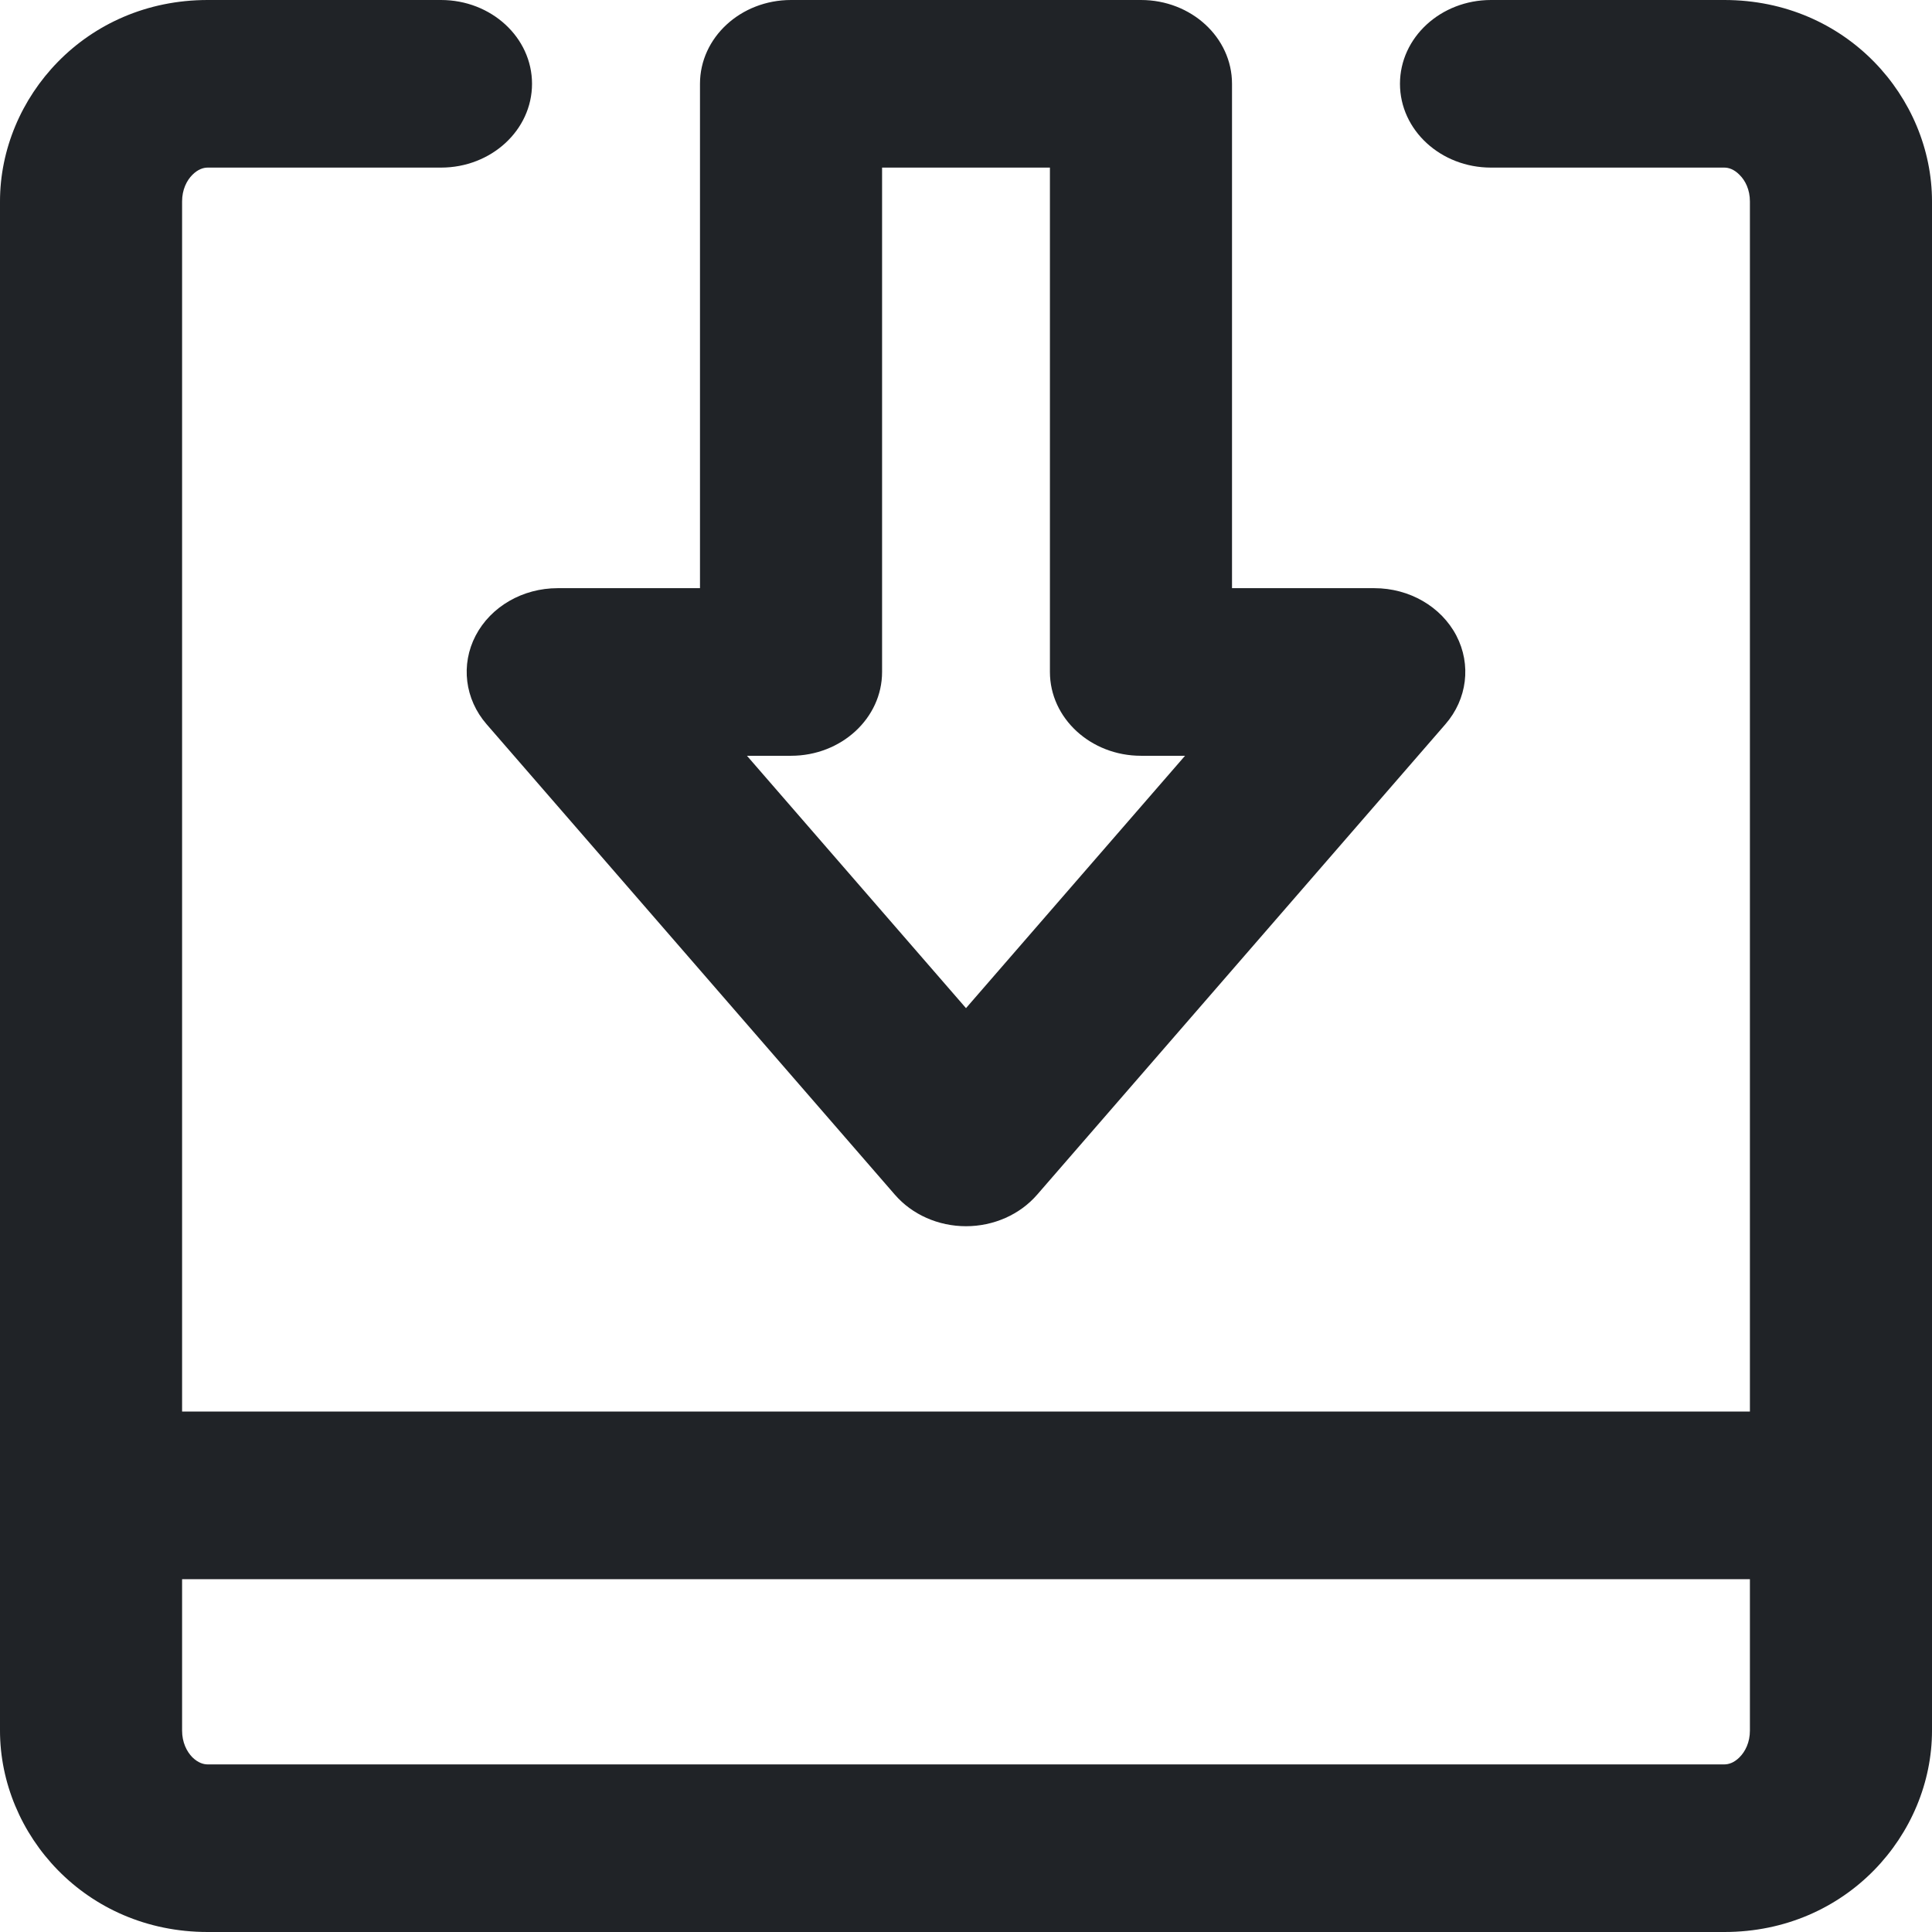 <svg width="16" height="16" viewBox="0 0 16 16" fill="none" xmlns="http://www.w3.org/2000/svg">
<g clip-path="url(#clip0_3_3751)">
<path fill-rule="evenodd" clip-rule="evenodd" d="M1.593 1.448C1.546 1.495 1.508 1.571 1.508 1.668V11.69H14.492V1.668C14.492 1.571 14.454 1.495 14.406 1.448C14.36 1.401 14.315 1.388 14.28 1.388H12.348C11.931 1.388 11.594 1.077 11.594 0.694C11.594 0.311 11.931 0 12.348 0H14.28C15.293 0 16 0.808 16 1.668V14.332C16 15.192 15.293 16 14.28 16H1.72C0.707 16 0 15.192 0 14.332V1.668C0 0.808 0.707 0 1.72 0H3.652C4.069 0 4.406 0.311 4.406 0.694C4.406 1.077 4.069 1.388 3.652 1.388H1.72C1.685 1.388 1.64 1.401 1.593 1.448ZM14.492 13.078H1.508V14.332C1.508 14.429 1.546 14.505 1.593 14.553C1.64 14.599 1.685 14.612 1.72 14.612H14.28C14.315 14.612 14.36 14.599 14.406 14.553C14.454 14.505 14.492 14.429 14.492 14.332V13.078ZM5.797 0.694C5.797 0.311 6.134 0 6.551 0H9.449C9.866 0 10.203 0.311 10.203 0.694V4.871H11.382C11.671 4.871 11.935 5.023 12.061 5.264C12.186 5.504 12.151 5.79 11.97 5.998L8.589 9.894C8.446 10.059 8.229 10.155 8 10.155C7.771 10.155 7.554 10.059 7.411 9.894L4.03 5.998C3.849 5.79 3.814 5.504 3.939 5.264C4.065 5.023 4.329 4.871 4.618 4.871H5.797V0.694ZM7.305 1.388V5.565C7.305 5.948 6.967 6.259 6.551 6.259H6.186L8 8.349L9.814 6.259H9.449C9.033 6.259 8.695 5.948 8.695 5.565V1.388H7.305Z" fill="#202327"/>
</g>
<defs>
<clipPath id="clip0_3_3751">
<rect width="16" height="16" fill="white"/>
</clipPath>
</defs>
</svg>
